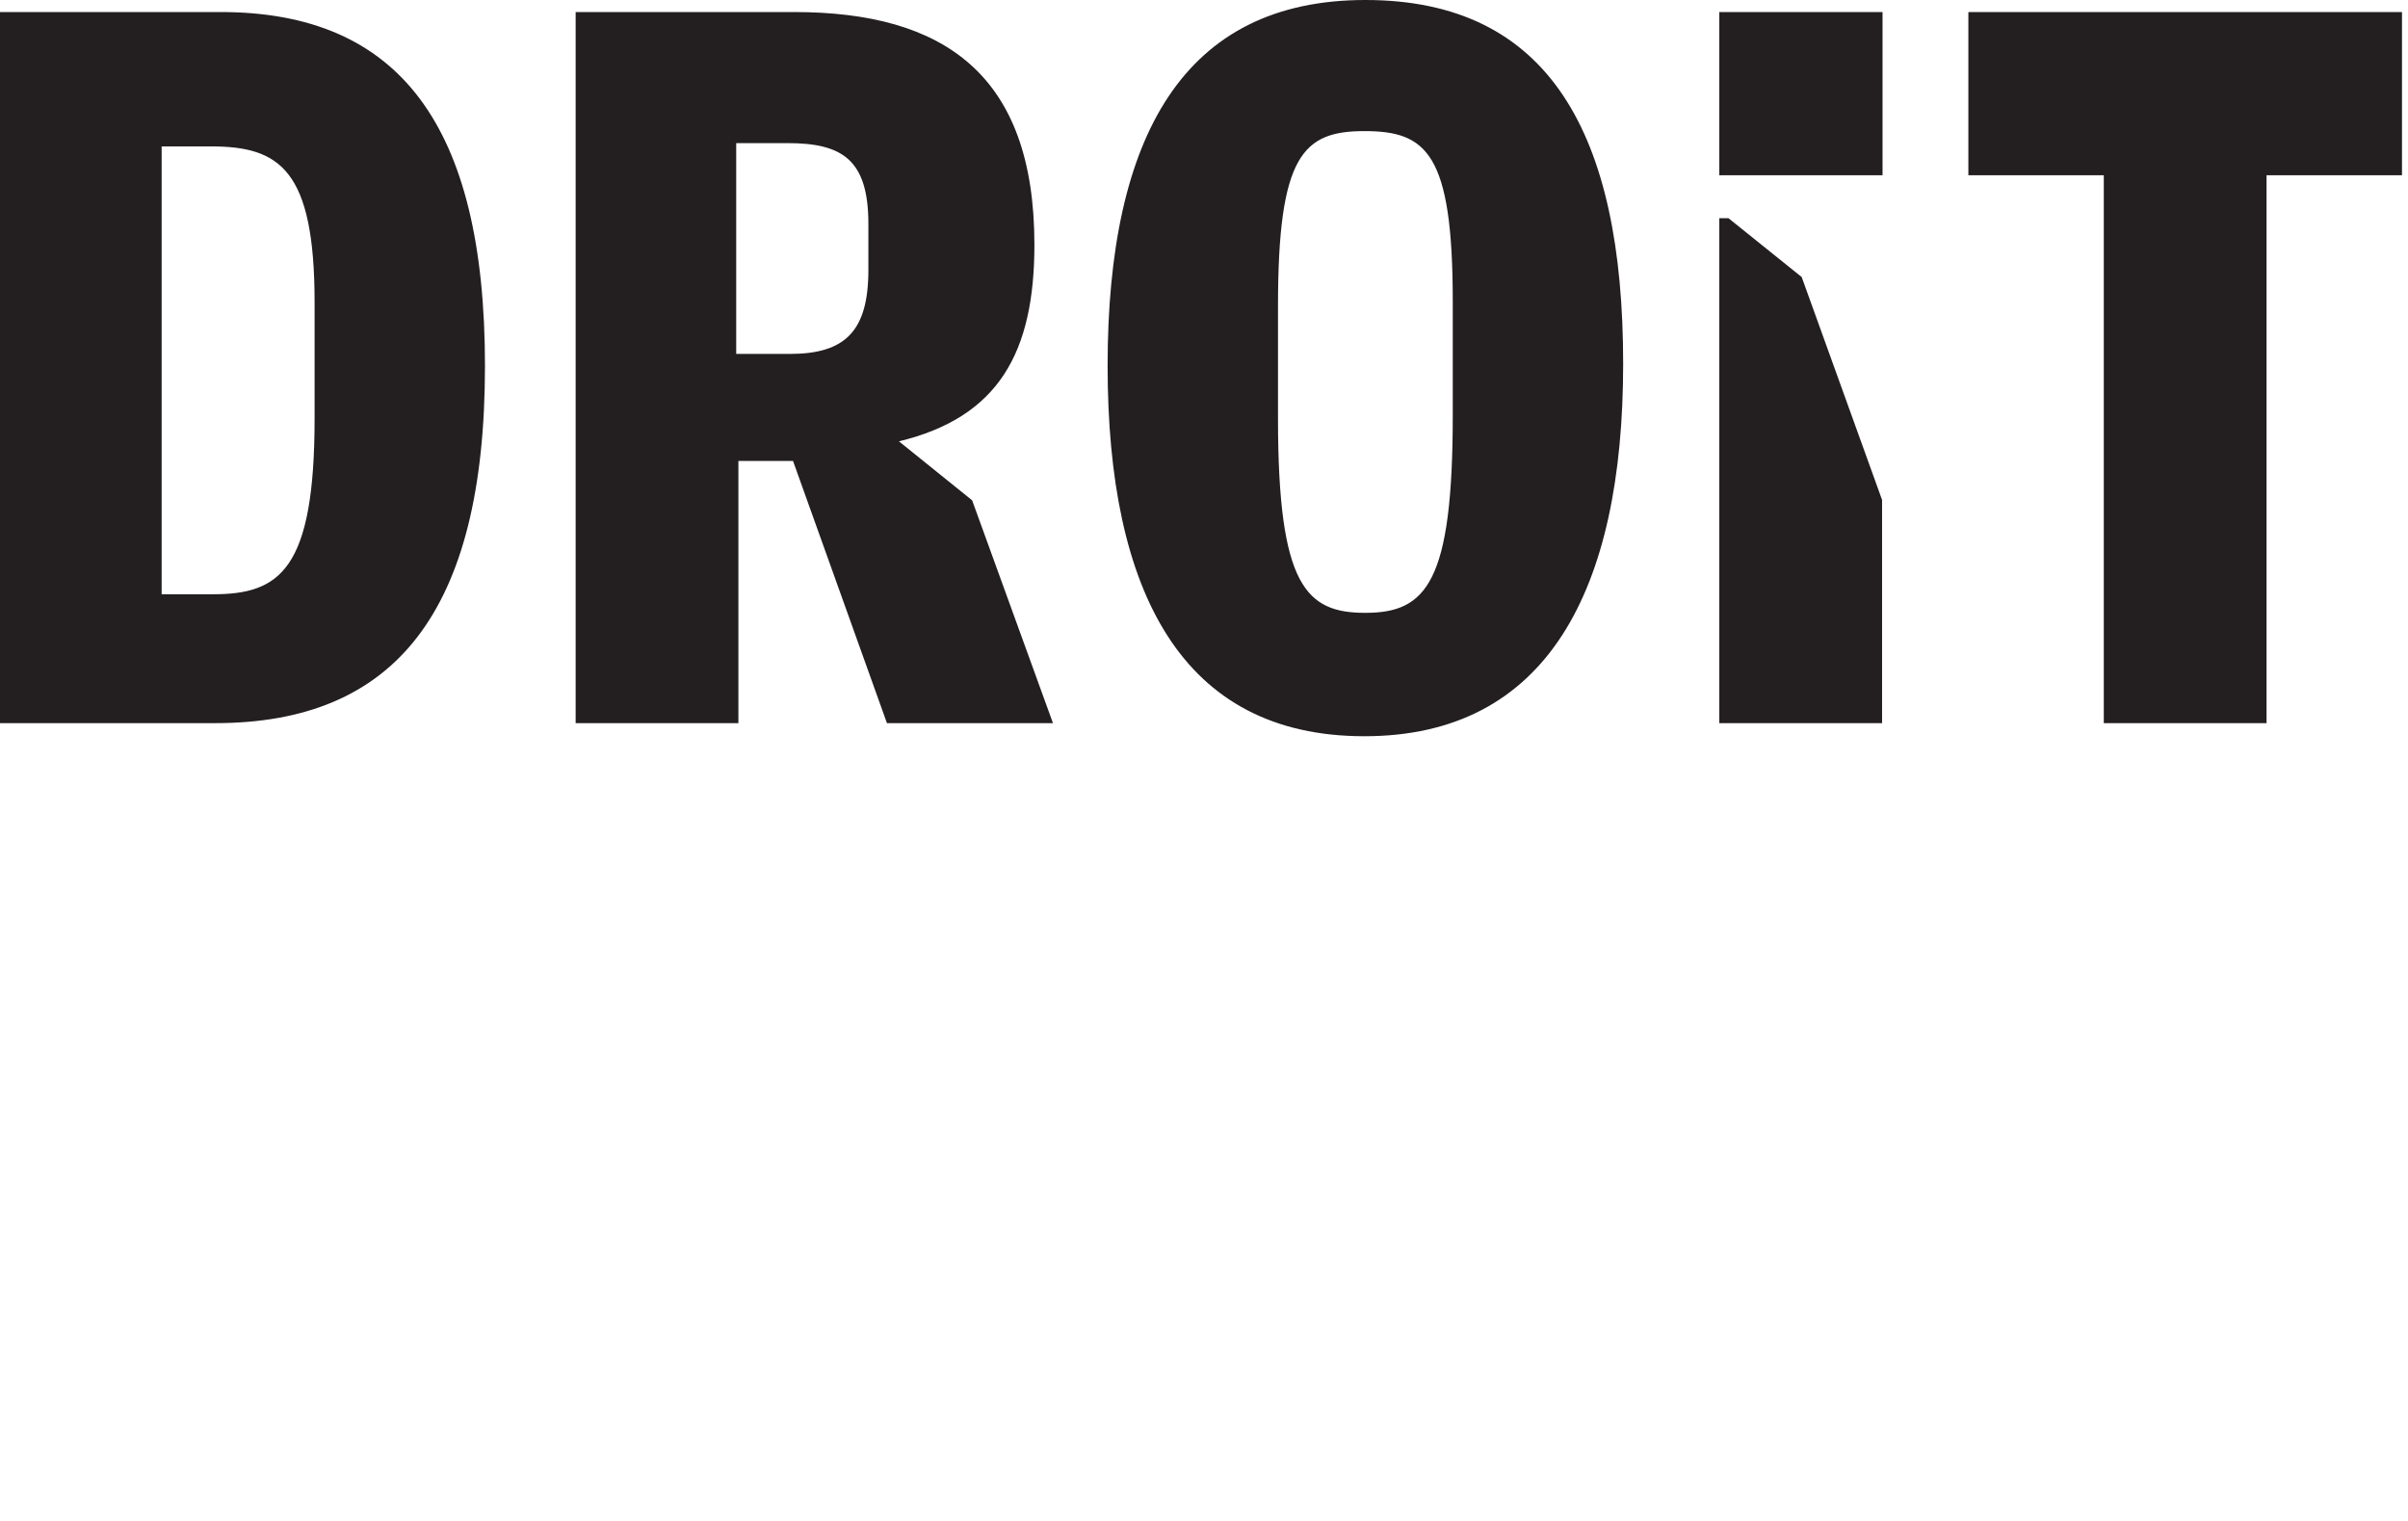 <svg xmlns="http://www.w3.org/2000/svg" preserveAspectRatio="xMinYMin" viewBox="0 0 313 96" width="114pt">
  <path d="M244.699 22.782h-21.22V1.565h21.22V22.782M27.687 77.239c8.659 0 13.205-3.127 13.205-22.858V39.33c0-17.322-4.546-20.302-13.489-20.302h-6.391V77.239h6.674M0 1.565h28.677c23.146 0 34.361 14.621 34.361 45.998 0 32.091-11.785 46.426-35.068 46.426H0V1.565M102.651 46.002c7.241 0 10.225-2.981 10.225-10.93v-5.965c0-8.378-3.41-10.505-10.509-10.505H95.695v27.4h6.956m34.218 47.987h-21.58l-12.209-34.074H95.979v34.074H74.825V1.565h28.394c19.45 0 31.237 8.092 31.237 30.239 0 14.058-4.689 22.433-17.607 25.558l9.513 7.667M188.835 53.954V39.191c0-19.311-3.407-22.151-11.497-22.151-7.952 0-11.219 3.122-11.219 22.716V54.381c0 21.864 3.691 25.273 11.357 25.273 7.952 0 11.359-3.979 11.359-25.701m-44.865-6.391c0-29.957 9.941-47.562 33.507-47.562 23.852 0 33.507 17.324 33.507 47.281 0 29.531-9.937 48.411-33.645 48.411-23.712 0-33.368-18.741-33.368-48.13M223.479 28.363h1.199l9.512 7.645 10.448 28.965v29.017h-21.159V28.363M255.855 22.782V1.565h56.363V22.782h-17.604V93.989h-21.156V22.782h-17.603" fill="#231f20"/>
</svg>